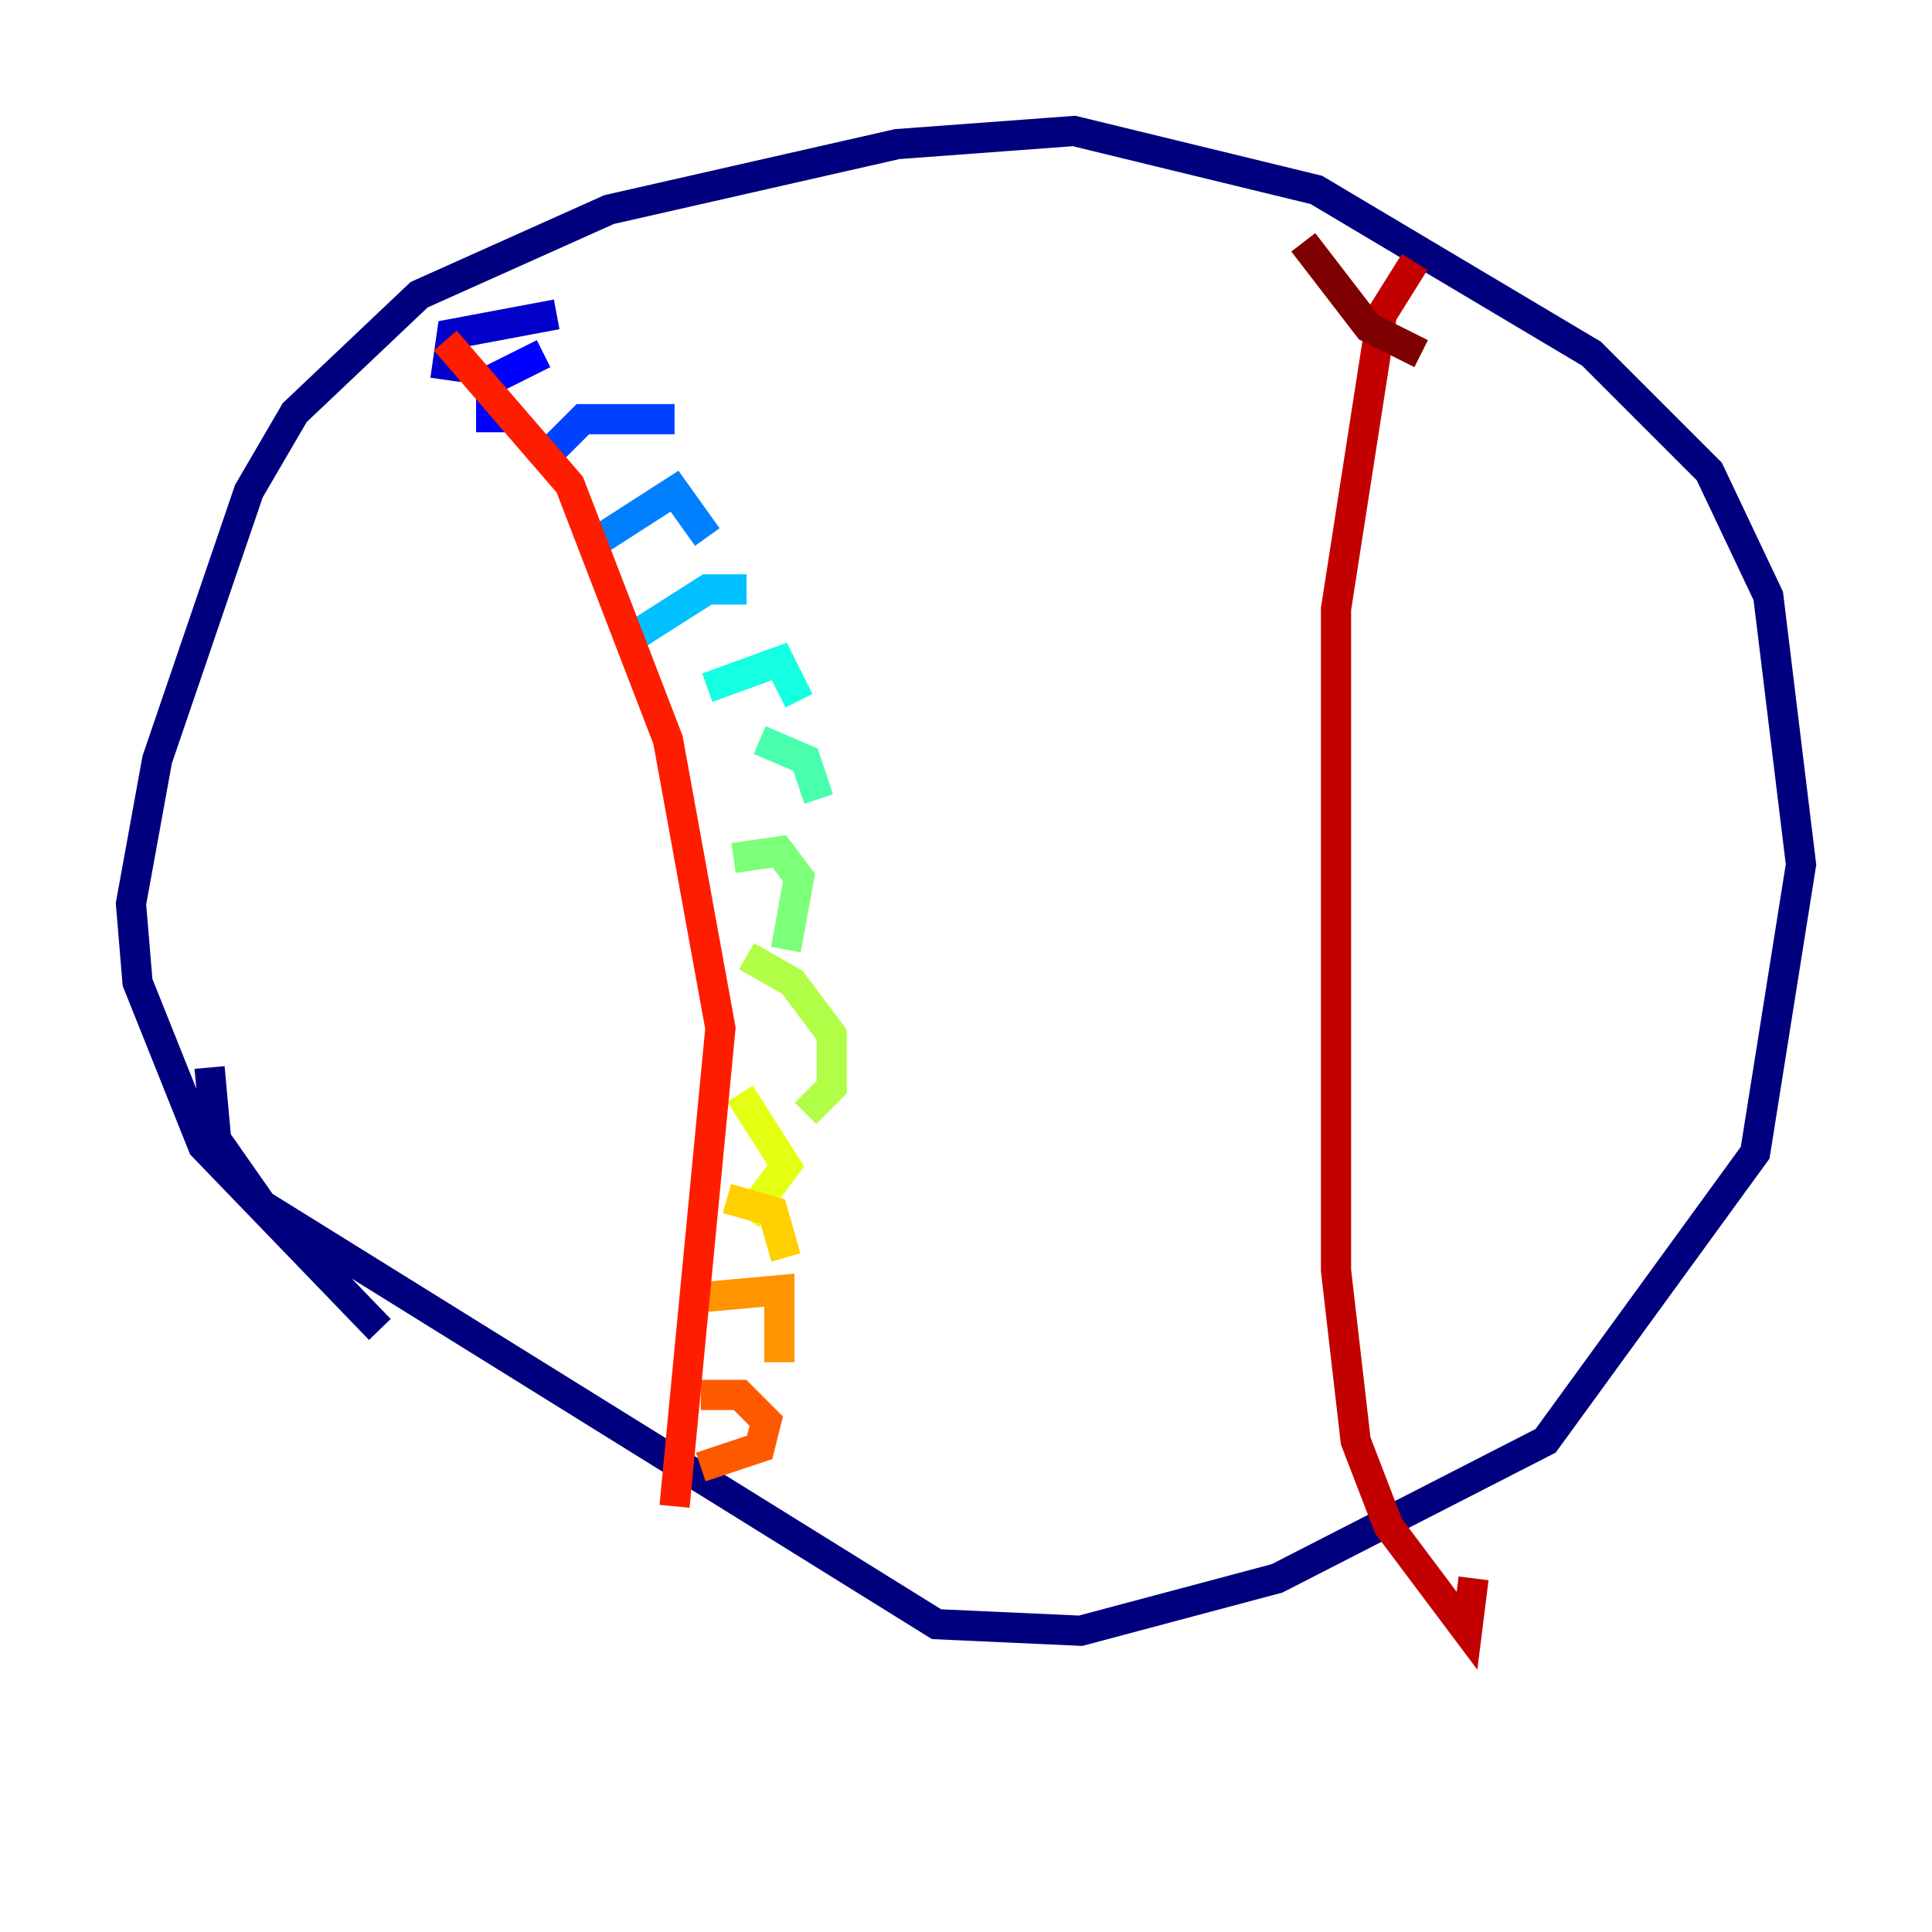 <?xml version="1.0" encoding="utf-8" ?>
<svg baseProfile="tiny" height="128" version="1.2" viewBox="0,0,128,128" width="128" xmlns="http://www.w3.org/2000/svg" xmlns:ev="http://www.w3.org/2001/xml-events" xmlns:xlink="http://www.w3.org/1999/xlink"><defs /><polyline fill="none" points="25.166,88.081 13.451,75.932 9.112,65.085 8.678,59.878 10.414,50.332 16.488,32.542 19.525,27.336 27.77,19.525 40.352,13.885 59.444,9.546 71.159,8.678 87.214,12.583 105.437,23.43 113.248,31.241 117.153,39.485 119.322,57.275 116.285,76.366 102.4,95.458 84.61,104.57 71.593,108.041 62.047,107.607 17.356,79.837 14.319,75.498 13.885,70.725" stroke="#00007f" stroke-width="2" /><polyline fill="none" points="29.505,25.166 29.939,22.129 36.881,20.827" stroke="#0000c8" stroke-width="2" /><polyline fill="none" points="32.542,28.637 32.542,25.166 36.014,23.43" stroke="#0000ff" stroke-width="2" /><polyline fill="none" points="36.014,30.373 38.617,27.77 44.691,27.77" stroke="#0040ff" stroke-width="2" /><polyline fill="none" points="38.617,36.447 44.691,32.542 46.861,35.58" stroke="#0080ff" stroke-width="2" /><polyline fill="none" points="42.088,42.088 46.861,39.051 49.464,39.051" stroke="#00c0ff" stroke-width="2" /><polyline fill="none" points="46.861,45.559 51.634,43.824 52.936,46.427" stroke="#15ffe1" stroke-width="2" /><polyline fill="none" points="50.332,49.031 53.37,50.332 54.237,52.936" stroke="#49ffad" stroke-width="2" /><polyline fill="none" points="48.597,56.841 51.634,56.407 52.936,58.142 52.068,62.915" stroke="#7cff79" stroke-width="2" /><polyline fill="none" points="49.464,63.349 52.502,65.085 55.105,68.556 55.105,72.027 53.37,73.763" stroke="#b0ff46" stroke-width="2" /><polyline fill="none" points="49.031,72.461 52.068,77.234 49.464,80.705" stroke="#e4ff12" stroke-width="2" /><polyline fill="none" points="48.163,79.403 51.2,80.271 52.068,83.308" stroke="#ffcf00" stroke-width="2" /><polyline fill="none" points="46.861,85.912 51.634,85.478 51.634,90.251" stroke="#ff9400" stroke-width="2" /><polyline fill="none" points="46.427,92.42 49.031,92.42 50.766,94.156 50.332,95.891 46.427,97.193" stroke="#ff5900" stroke-width="2" /><polyline fill="none" points="29.505,22.563 37.749,32.108 44.258,49.031 47.729,68.122 44.691,99.797" stroke="#ff1d00" stroke-width="2" /><polyline fill="none" points="93.722,17.356 91.552,20.827 88.515,40.352 88.515,84.176 89.817,95.458 91.986,101.098 97.193,108.041 97.627,104.57" stroke="#c30000" stroke-width="2" /><polyline fill="none" points="86.346,16.054 90.685,21.695 94.156,23.43" stroke="#7f0000" stroke-width="2" /></svg>